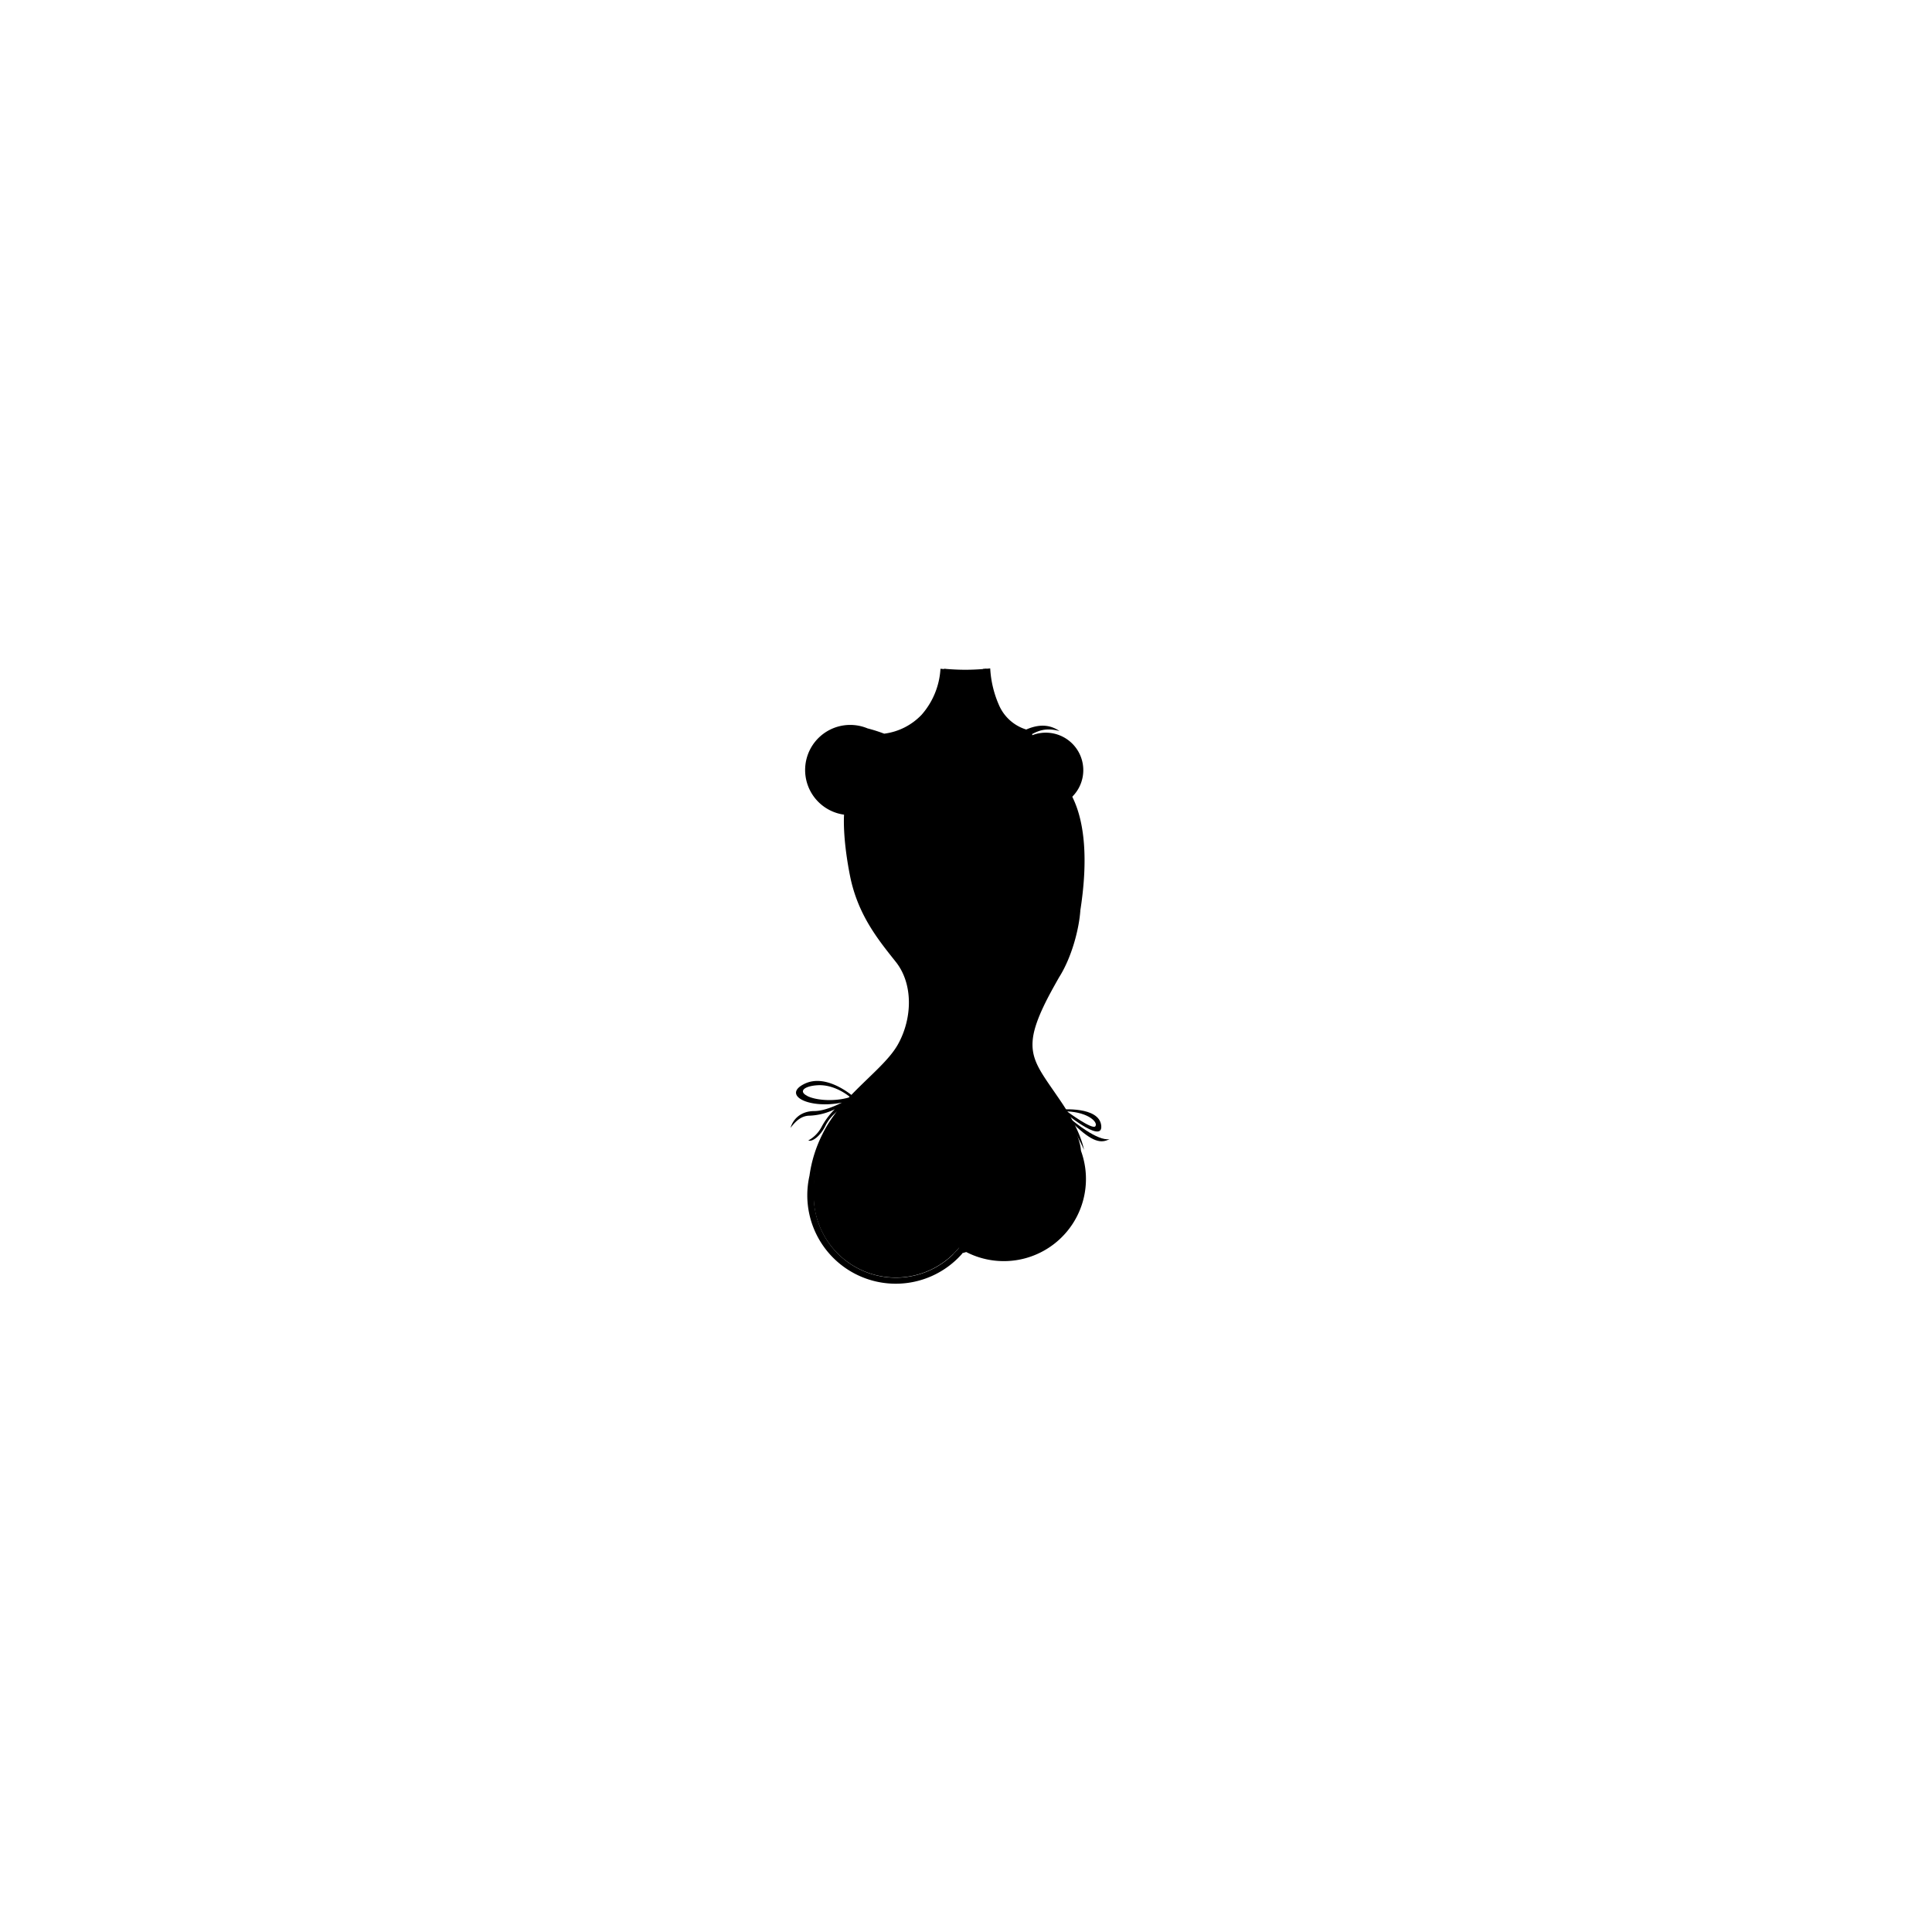 <?xml version="1.0"?>
<svg xmlns="http://www.w3.org/2000/svg" xmlns:xlink="http://www.w3.org/1999/xlink" viewBox="0 0 600 600">
  <title>OA032-bikini-bottoms-hourglass</title>
  <g id="skin-tone">
    <path d="M 324.81,336.57 c -4.1-5.85-5.17-8.93-4.76-14.14 s 4.92-13.67,8.5-19.67 A 57.44,57.44,0,0,0,333.62,290 l -.39.11,1-6.84 s .89-5.48,1.43-14 c .42-6.66.49-8.53-.67-13.33-.41-1.69-1.32-4.74-1.85-6.49 l -.15.11-.62-1.55 a 11.64,11.64,0,0,0-11.8-19.68v-.38 c -10.71-2.26-13.38-13.35-14.21-20.26-2.16.19-4.35.31-6.56.31 s -4.42-.12-6.6-.31 a 26.62,26.62,0,0,1-3.55,11 c -3.25,5.75-8.25,8.42-14.42,10.25-5.33-2.17-11.92-4-16.83-1.17 s -7.33,8-6.42,14 S 257.88,251,263,252.18 c -.08,8.08,1.5,22.33,4.83,29.25 s 9.33,14.42,11.92,17.92,4.42,9.42,2.92,18.08 c -.68,3.92-3.19,8-6.13,11.66 l .14.31 c -4,4.67-12.17,10-18.41,19.32 s -5.59,22.44-5.59,22.44 h 0 s 0,.07,0,.1 a 25.5,25.5,0,0,0,45.14,16.26,25.51,25.51,0,0,0,37.88-30.14 c -.49-7.77-10.86-20.7-10.86-20.7Z" fill="param(skin_tone)"/>
  </g>
  <g id="main-colour">
    <path d="M 287.47,345.65 s 3.13.25,10.13,3.38,10.38,4.63,16.25,2.38,9.75-5.25,14.38-5.25 c -4.5,3-8.62,8.5-11,14.25 s -3.75,14.75-7.37,19.75-9.5,7.5-11,7.63 a 28.42,28.42,0,0,0,5-22.75 C 302.22,357.9,297.1,351.9,287.47,345.65Z" fill="param(main_colour)"/>
  </g>
  <g id="outline">
    <path d="M 307.66,333.57 c 1.05,0,1.45-1.69.36-3.44 a 29,29,0,0,1,.69-6.29 S 305.09,333.26,307.66,333.57Z"/>
    <path d="M 316.56,227.78 c -.27.19-.54.39-.8.6 a 45.79,45.79,0,0,1-4.92,2.38 l 3.08-.58 a 33.59,33.59,0,0,0,4.13-1 c 2.86-1.07,5.16-3.73,11-2.15-2.08-1.37-5.25-2.7-10.34-.47 a 13.57,13.57,0,0,1-8.33-7.28,32.56,32.56,0,0,1-2.86-11.7 c -.75.08-1.51.13-2.26.18.29,3.66,1.23,10.58,4.2,14.44 C 312.57,226.21,315.34,227.42,316.56,227.78Z"/>
    <path d="M 325.94,339.34 c 4,5.68,8.79,13.18,10.69,17.75,0,0-.75-5.5-6.92-14.67 s -9.83-13-8.92-20.08 c .77-5.92,5.19-13.63,8.09-18.78 h 0 c 4-6.29,6.26-15.15,6.64-20.91,2.45-15.76,1.3-27.24-2.3-34.76 a 47.63,47.63,0,0,0-7.43-11.47 s 4.65,5.6,7.05,16.6 c 3.25,14.88,0,31.88,0,31.88 a 46.12,46.12,0,0,1-5.68,18.35 c -4.42,7.33-7.08,13.75-8,18.75-.83,4.54.95,9.2,3,12.28Z m -28,48.18-.05,0 a 25.48,25.48,0,0,1-45.15-16.23,25.7,25.7,0,0,1,.21-3.25 h 0 s -.44-4.85,2.92-12.72 a 42.13,42.13,0,0,1,7.45-11 c 2.18-2.33,7.39-7.09,11.86-12 l 3.83-4.59 a 27.78,27.78,0,0,0,2.64-4.12 c 3.5-7,4.25-17,0-23.33 s -7.83-9.08-12.75-19.17 c -4.23-8.68-4.67-23.75-4.71-27.77,0-.41,0-1.11-.1-2 a 12,12,0,0,1,.54-24,7.81,7.81,0,0,1,2,.18,12,12,0,0,1,1.62.38,68.27,68.27,0,0,1,7.12,2.48,71.52,71.52,0,0,0,8.34,2.35,45.44,45.44,0,0,0,15.17.32 c -7.64.23-15.54-1.92-20.85-3.88 a 21.35,21.35,0,0,0,11.69-8.45,27.22,27.22,0,0,0,4.47-12.86 c -.71-.05-1.42-.1-2.12-.17 a 23.65,23.65,0,0,1-5.85,14.28,19.43,19.43,0,0,1-11.63,5.88,47.82,47.82,0,0,0-5.16-1.64 A 14,14,0,1,0,262.13,253 c 0,.18-.55,6.82,1.83,18.9,2.42,12.25,8.83,20,14.25,26.83 s 5.17,17.5.67,25.58-17.5,15.75-23.42,27.83 a 41.22,41.22,0,0,0-4.07,13,27.47,27.47,0,0,0,47.5,24.11Z"/>
    <path d="M 265.21,342.34 l .31-1.38 s -8.65-8-15.86-4.28 c -6.75,3.44,1.5,7.81,11.81,5.74-2.13,1.07-5.72,2.62-8.54,2.63-4.3,0-6.65,2.56-7.42,5.2,1.34-1.7,3.11-3.79,6-3.77 a 19.56,19.56,0,0,0,7.75-2,22.63,22.63,0,0,0-4.08,5.43,10.22,10.22,0,0,1-4.15,4.27 c 1.33.57,4-1.67,5.45-4.85 a 13.27,13.27,0,0,1,3.55-4.18 c -3.1,4.46-2.18,10.23,1.51,6.85 C 267.39,346.61,265.21,342.34,265.21,342.34Z m -14.5-2 c -2.85-1.41-.94-3.07,3.21-3.31,5.54-.32,10.09,3.69,10.09,3.69 C 259.64,342.11,253.71,341.86,250.7,340.37Z m 9,7.39 c 1.27-3.59,5.12-5.76,5.12-5.76 a 10.71,10.71,0,0,1-2.26,7.26 C 259.81,352.93,258.42,351.34,259.69,347.75Z"/>
    <path d="M 342,349.58 c -.62-6.08-12.54-5-12.54-5 S 342.59,355.66,342,349.58Z m -1.82.2 c -1,1.17-8.81-4.63-8.81-4.63 C 338.1,345.45,341.12,348.6,340.16,349.77Z"/>
    <path d="M 333,347.91 s -1.46-.32.59,1.36 c 5.72,5.44,8.38,5.9,11,4.48 C 340.85,354.53,333,347.91,333,347.91Z"/>
    <path d="M 329.81,344.23 a 39.94,39.94,0,0,0-11.46,4.29 c -7,4-11.5,3.88-18.37.75-7.74-3.52-17-7.37-35.5-8.12 a 3.81,3.81,0,0,0-1,1.42 s 11,1.17,13.92,1.67 C 294,347.09,301.31,358.4,303,365.57 s -.08,17.33-7,24 c 3.08-.08,9.75-1.67,15-9.17,3.5-5,4.43-14.45,8.67-22.83,5.33-10.54,11.21-11.92,11.21-11.92Z m -19.5,33.5 c -1.86,3.45-4.33,7-9.46,8.54,5.13-7.75,6.63-17.75,1.38-27.25 s -12.5-12.25-12.5-12.25 c 5.88,1.75,9.13,4.25,13.75,5.88 a 14.41,14.41,0,0,0,11.5-.5 c 3.13-1.5,8.13-5,11.63-5.25 C 315.1,354.52,313.81,371.23,310.31,377.73Z"/>
  </g>
<script type="text/ecmascript" xlink:href="param.min.js"/> 
</svg>

